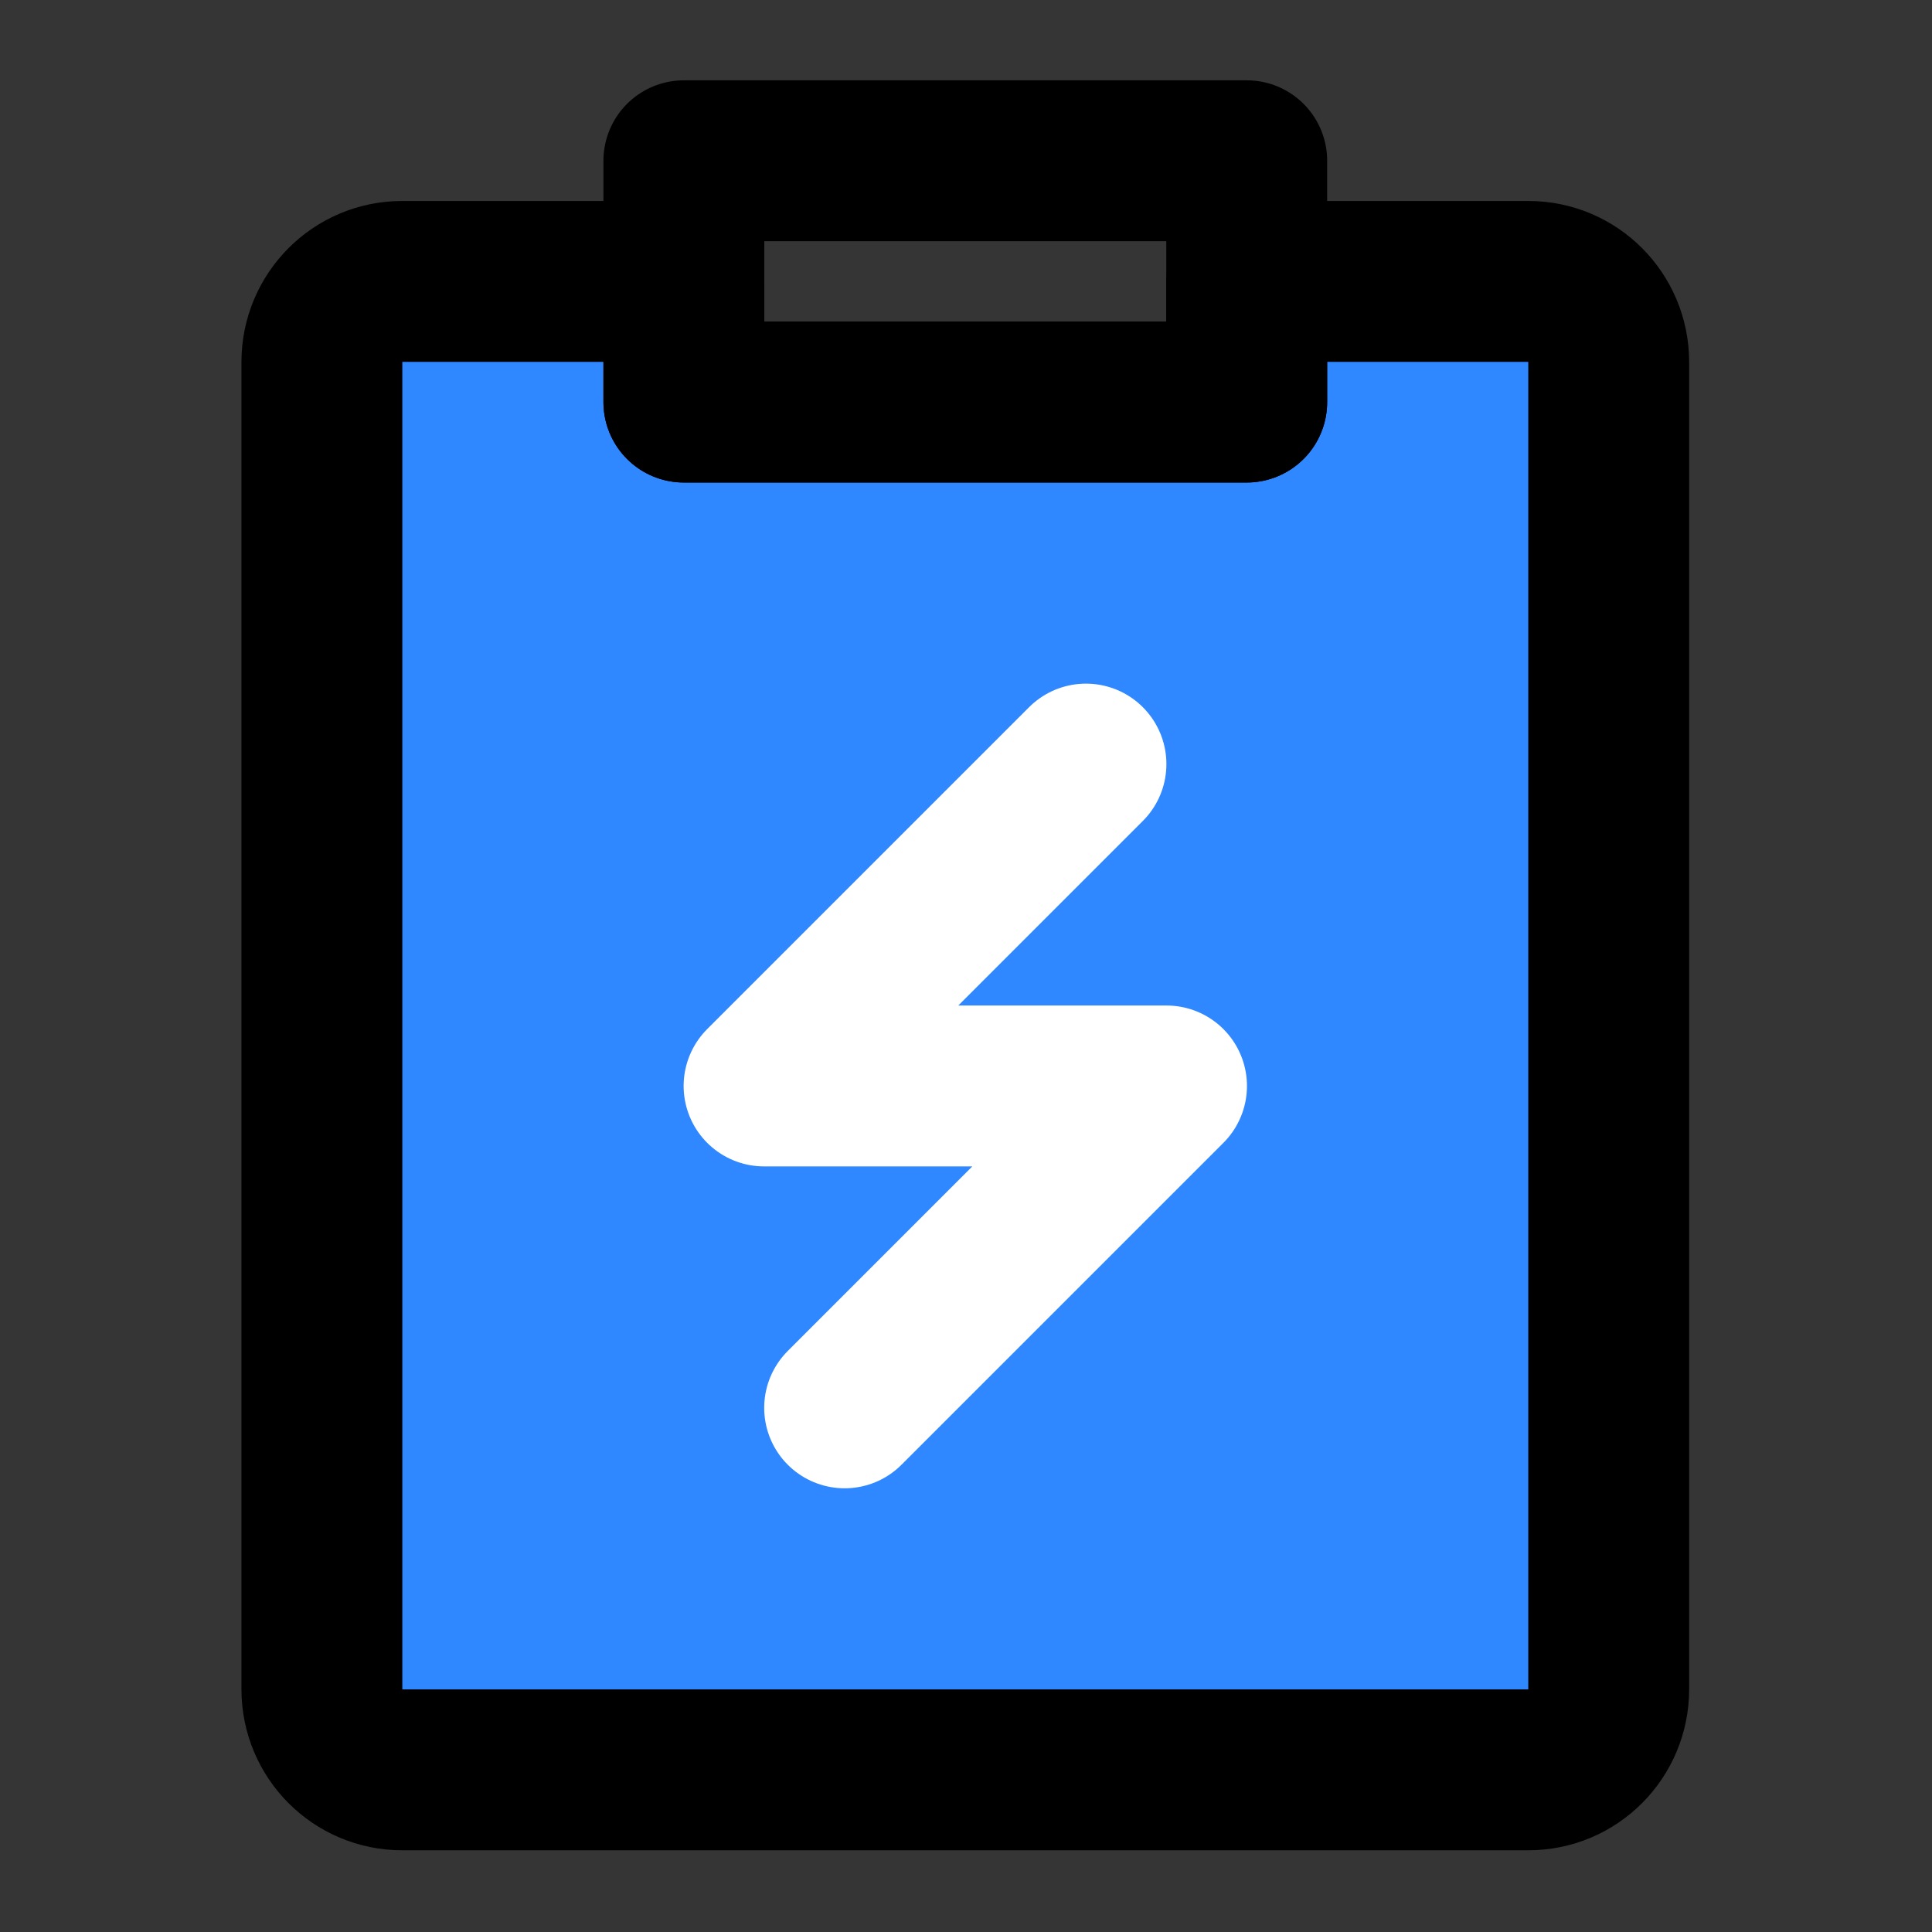 <?xml version="1.0" encoding="UTF-8"?>
<svg xmlns="http://www.w3.org/2000/svg" xmlns:xlink="http://www.w3.org/1999/xlink" width="22px" height="22px" viewBox="0 0 22 22" version="1.1">
<rect x="0" y="0" width="22" height="22" fill="#333333" stroke="none"/>
<g id="surface1">
<rect x="0" y="0" width="22" height="22" style="fill:rgb(100%,100%,100%);fill-opacity:0.012;stroke:none;"/>
<path style="fill-rule:nonzero;fill:rgb(18.431%,53.333%,100%);fill-opacity:1;stroke-width:4;stroke-linecap:butt;stroke-linejoin:round;stroke:rgb(0%,0%,0%);stroke-opacity:1;stroke-miterlimit:4;" d="M 33.051 6.997 L 38.003 6.997 C 39.102 6.997 39.997 7.892 39.997 9 L 39.997 42 C 39.997 43.108 39.102 44.003 38.003 44.003 L 9.997 44.003 C 8.898 44.003 8.003 43.108 8.003 42 L 8.003 9 C 8.003 7.892 8.898 6.997 9.997 6.997 L 17.003 6.997 L 17.003 9.997 L 30.997 9.997 L 30.997 6.997 Z M 33.051 6.997 " transform="matrix(0.458,0,0,0.458,0,0)"/>
<path style="fill:none;stroke-width:4;stroke-linecap:round;stroke-linejoin:round;stroke:rgb(0%,0%,0%);stroke-opacity:1;stroke-miterlimit:4;" d="M 17.003 3.997 L 30.997 3.997 L 30.997 9.997 L 17.003 9.997 Z M 17.003 3.997 " transform="matrix(0.458,0,0,0.458,0,0)"/>
<path style="fill:none;stroke-width:4;stroke-linecap:round;stroke-linejoin:round;stroke:rgb(100%,100%,100%);stroke-opacity:1;stroke-miterlimit:4;" d="M 27 18.997 L 18.997 27 L 29.003 27 L 21 35.003 " transform="matrix(0.458,0,0,0.458,0,0)"/>
</g>
</svg>
